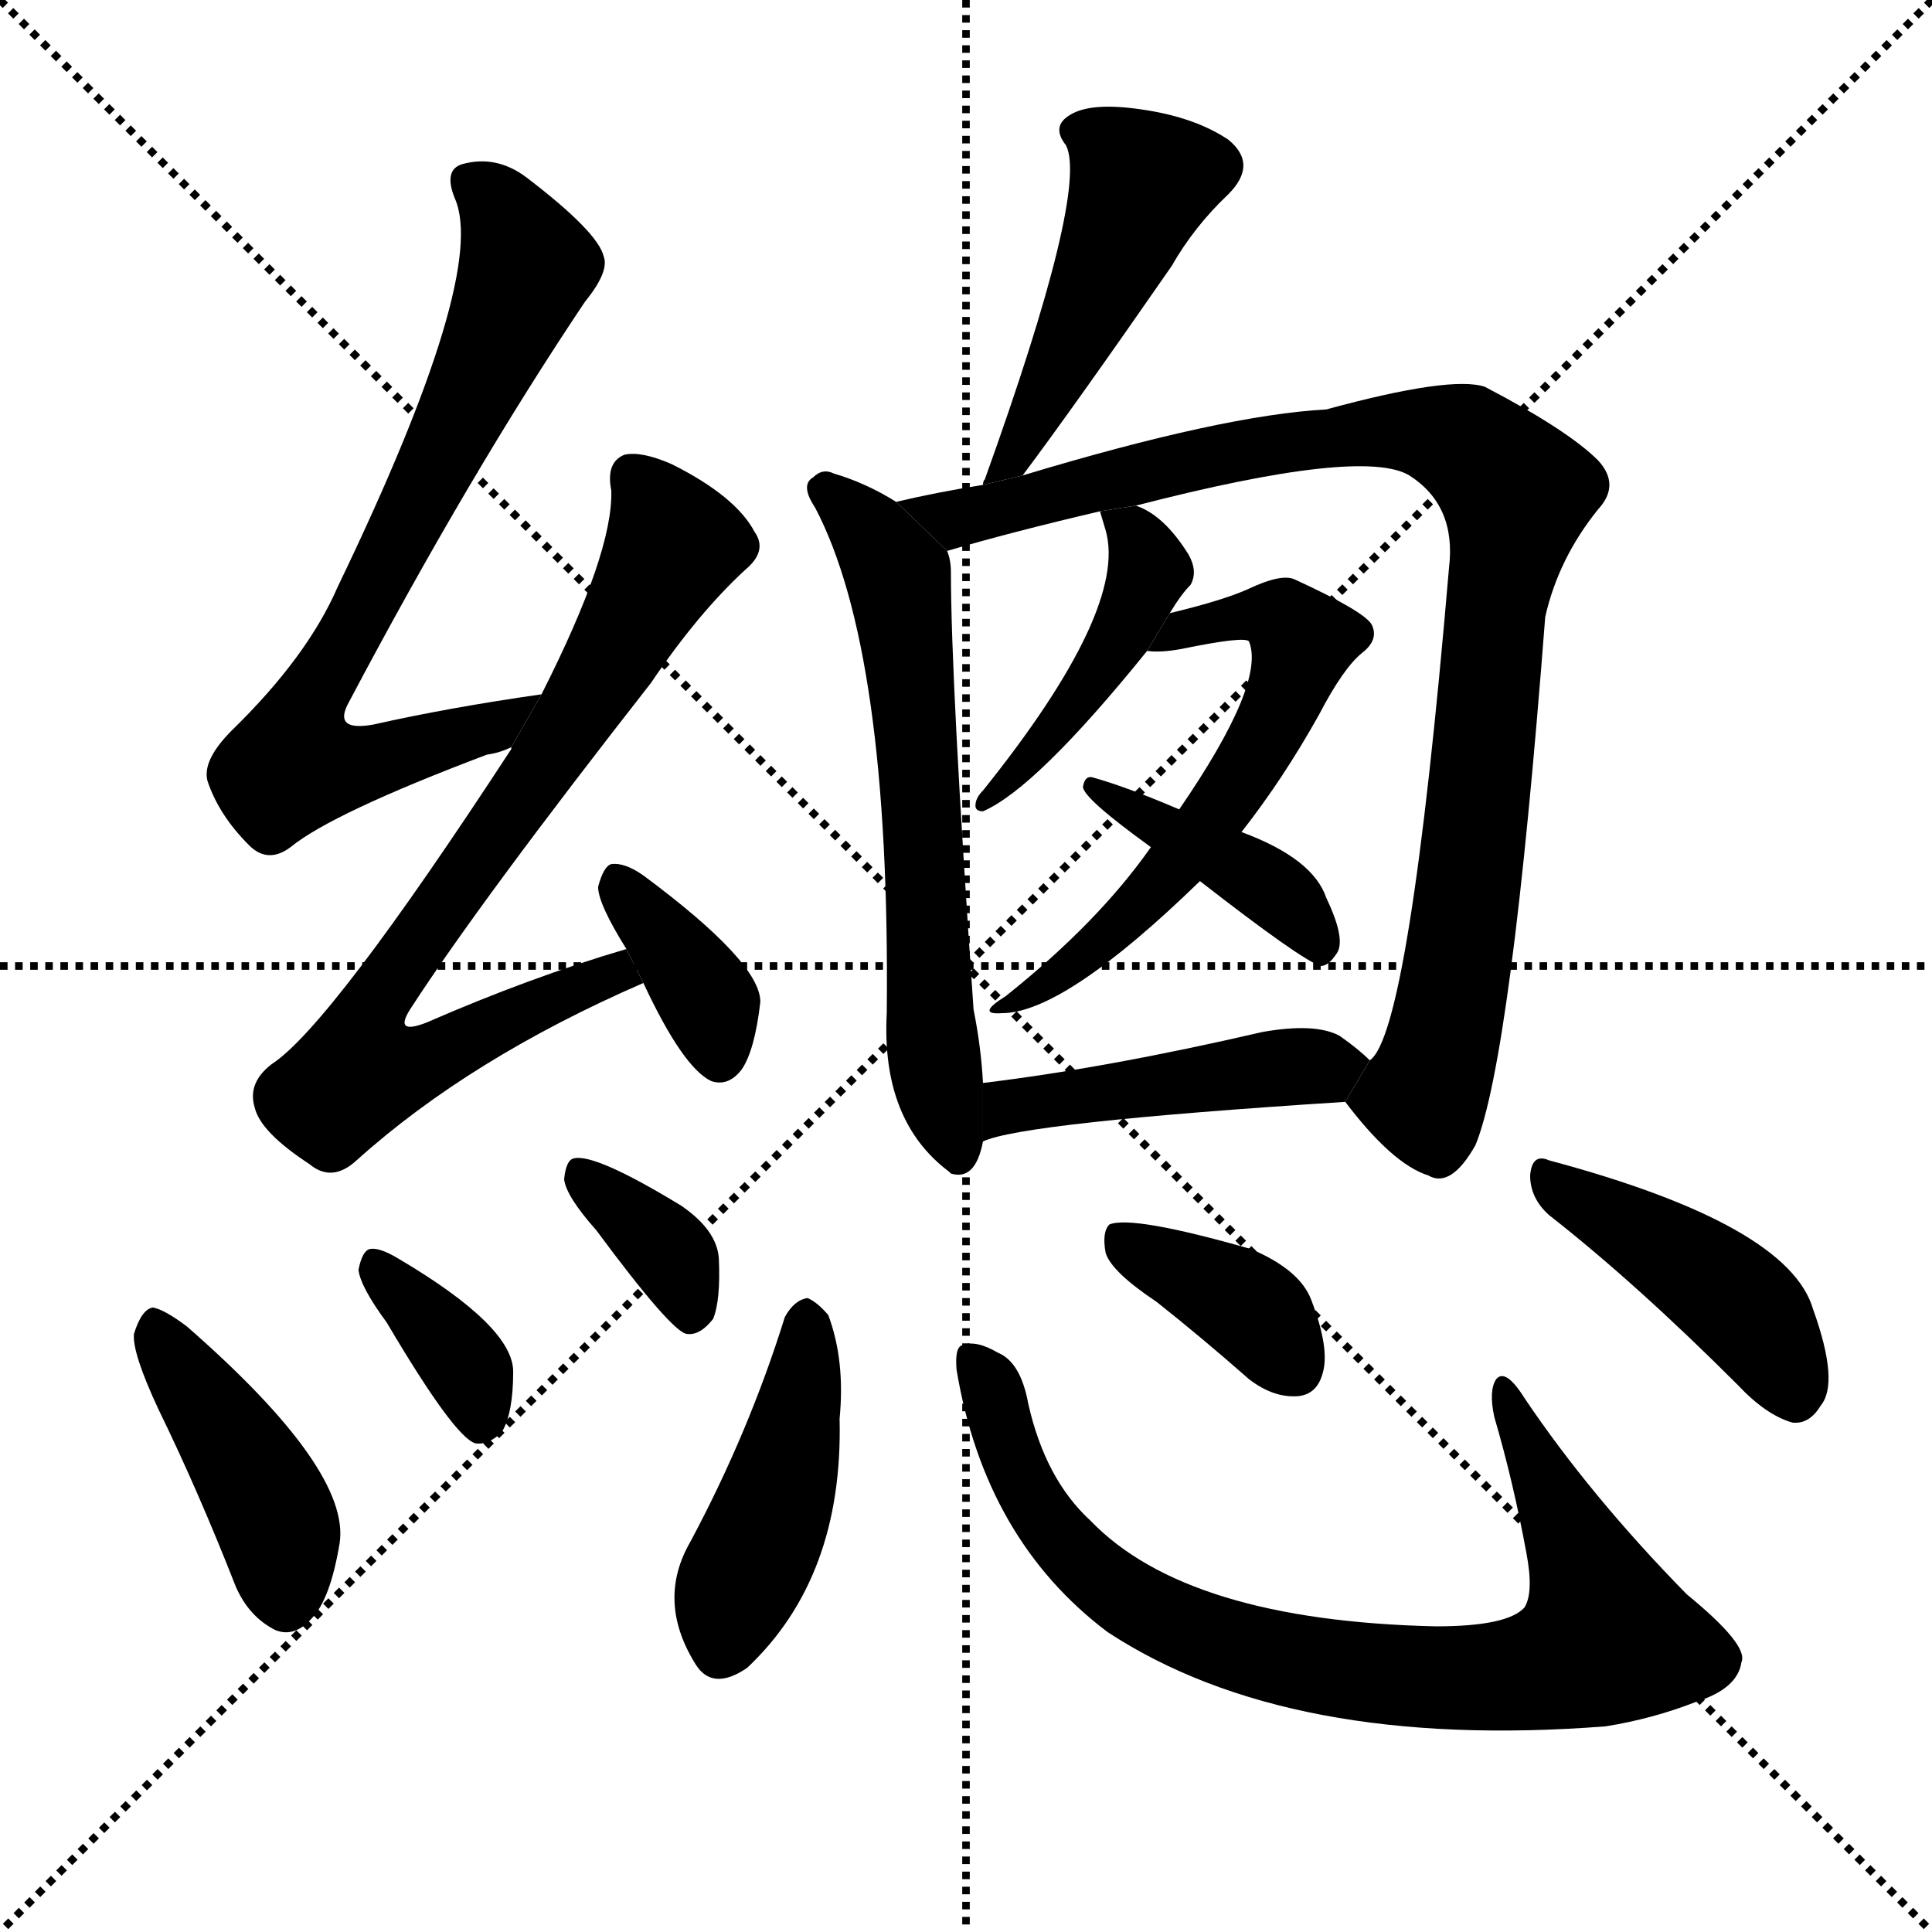 <svg version="1.1" viewBox="0 0 1024 1024" xmlns="http://www.w3.org/2000/svg">
  <g stroke="black" stroke-dasharray="1,1" stroke-width="1" transform="scale(4, 4)">
    <line x1="0" y1="0" x2="256" y2="256"></line>
    <line x1="256" y1="0" x2="0" y2="256"></line>
    <line x1="128" y1="0" x2="128" y2="256"></line>
    <line x1="0" y1="128" x2="256" y2="128"></line>
  </g>
  <g transform="scale(1, -1) translate(0, -900)">
    <style type="text/css">
      
        @keyframes keyframes0 {
          from {
            stroke: blue;
            stroke-dashoffset: 735;
            stroke-width: 128;
          }
          71% {
            animation-timing-function: step-end;
            stroke: blue;
            stroke-dashoffset: 0;
            stroke-width: 128;
          }
          to {
            stroke: black;
            stroke-width: 1024;
          }
        }
        #make-me-a-hanzi-animation-0 {
          animation: keyframes0 0.848s both;
          animation-delay: 0s;
          animation-timing-function: linear;
        }
      
        @keyframes keyframes1 {
          from {
            stroke: blue;
            stroke-dashoffset: 765;
            stroke-width: 128;
          }
          71% {
            animation-timing-function: step-end;
            stroke: blue;
            stroke-dashoffset: 0;
            stroke-width: 128;
          }
          to {
            stroke: black;
            stroke-width: 1024;
          }
        }
        #make-me-a-hanzi-animation-1 {
          animation: keyframes1 0.873s both;
          animation-delay: 0.848s;
          animation-timing-function: linear;
        }
      
        @keyframes keyframes2 {
          from {
            stroke: blue;
            stroke-dashoffset: 365;
            stroke-width: 128;
          }
          54% {
            animation-timing-function: step-end;
            stroke: blue;
            stroke-dashoffset: 0;
            stroke-width: 128;
          }
          to {
            stroke: black;
            stroke-width: 1024;
          }
        }
        #make-me-a-hanzi-animation-2 {
          animation: keyframes2 0.547s both;
          animation-delay: 1.721s;
          animation-timing-function: linear;
        }
      
        @keyframes keyframes3 {
          from {
            stroke: blue;
            stroke-dashoffset: 422;
            stroke-width: 128;
          }
          58% {
            animation-timing-function: step-end;
            stroke: blue;
            stroke-dashoffset: 0;
            stroke-width: 128;
          }
          to {
            stroke: black;
            stroke-width: 1024;
          }
        }
        #make-me-a-hanzi-animation-3 {
          animation: keyframes3 0.593s both;
          animation-delay: 2.268s;
          animation-timing-function: linear;
        }
      
        @keyframes keyframes4 {
          from {
            stroke: blue;
            stroke-dashoffset: 357;
            stroke-width: 128;
          }
          54% {
            animation-timing-function: step-end;
            stroke: blue;
            stroke-dashoffset: 0;
            stroke-width: 128;
          }
          to {
            stroke: black;
            stroke-width: 1024;
          }
        }
        #make-me-a-hanzi-animation-4 {
          animation: keyframes4 0.541s both;
          animation-delay: 2.861s;
          animation-timing-function: linear;
        }
      
        @keyframes keyframes5 {
          from {
            stroke: blue;
            stroke-dashoffset: 355;
            stroke-width: 128;
          }
          54% {
            animation-timing-function: step-end;
            stroke: blue;
            stroke-dashoffset: 0;
            stroke-width: 128;
          }
          to {
            stroke: black;
            stroke-width: 1024;
          }
        }
        #make-me-a-hanzi-animation-5 {
          animation: keyframes5 0.539s both;
          animation-delay: 3.402s;
          animation-timing-function: linear;
        }
      
        @keyframes keyframes6 {
          from {
            stroke: blue;
            stroke-dashoffset: 467;
            stroke-width: 128;
          }
          60% {
            animation-timing-function: step-end;
            stroke: blue;
            stroke-dashoffset: 0;
            stroke-width: 128;
          }
          to {
            stroke: black;
            stroke-width: 1024;
          }
        }
        #make-me-a-hanzi-animation-6 {
          animation: keyframes6 0.63s both;
          animation-delay: 3.941s;
          animation-timing-function: linear;
        }
      
        @keyframes keyframes7 {
          from {
            stroke: blue;
            stroke-dashoffset: 628;
            stroke-width: 128;
          }
          67% {
            animation-timing-function: step-end;
            stroke: blue;
            stroke-dashoffset: 0;
            stroke-width: 128;
          }
          to {
            stroke: black;
            stroke-width: 1024;
          }
        }
        #make-me-a-hanzi-animation-7 {
          animation: keyframes7 0.761s both;
          animation-delay: 4.571s;
          animation-timing-function: linear;
        }
      
        @keyframes keyframes8 {
          from {
            stroke: blue;
            stroke-dashoffset: 947;
            stroke-width: 128;
          }
          76% {
            animation-timing-function: step-end;
            stroke: blue;
            stroke-dashoffset: 0;
            stroke-width: 128;
          }
          to {
            stroke: black;
            stroke-width: 1024;
          }
        }
        #make-me-a-hanzi-animation-8 {
          animation: keyframes8 1.021s both;
          animation-delay: 5.332s;
          animation-timing-function: linear;
        }
      
        @keyframes keyframes9 {
          from {
            stroke: blue;
            stroke-dashoffset: 443;
            stroke-width: 128;
          }
          59% {
            animation-timing-function: step-end;
            stroke: blue;
            stroke-dashoffset: 0;
            stroke-width: 128;
          }
          to {
            stroke: black;
            stroke-width: 1024;
          }
        }
        #make-me-a-hanzi-animation-9 {
          animation: keyframes9 0.611s both;
          animation-delay: 6.352s;
          animation-timing-function: linear;
        }
      
        @keyframes keyframes10 {
          from {
            stroke: blue;
            stroke-dashoffset: 596;
            stroke-width: 128;
          }
          66% {
            animation-timing-function: step-end;
            stroke: blue;
            stroke-dashoffset: 0;
            stroke-width: 128;
          }
          to {
            stroke: black;
            stroke-width: 1024;
          }
        }
        #make-me-a-hanzi-animation-10 {
          animation: keyframes10 0.735s both;
          animation-delay: 6.963s;
          animation-timing-function: linear;
        }
      
        @keyframes keyframes11 {
          from {
            stroke: blue;
            stroke-dashoffset: 408;
            stroke-width: 128;
          }
          57% {
            animation-timing-function: step-end;
            stroke: blue;
            stroke-dashoffset: 0;
            stroke-width: 128;
          }
          to {
            stroke: black;
            stroke-width: 1024;
          }
        }
        #make-me-a-hanzi-animation-11 {
          animation: keyframes11 0.582s both;
          animation-delay: 7.698s;
          animation-timing-function: linear;
        }
      
        @keyframes keyframes12 {
          from {
            stroke: blue;
            stroke-dashoffset: 452;
            stroke-width: 128;
          }
          60% {
            animation-timing-function: step-end;
            stroke: blue;
            stroke-dashoffset: 0;
            stroke-width: 128;
          }
          to {
            stroke: black;
            stroke-width: 1024;
          }
        }
        #make-me-a-hanzi-animation-12 {
          animation: keyframes12 0.618s both;
          animation-delay: 8.28s;
          animation-timing-function: linear;
        }
      
        @keyframes keyframes13 {
          from {
            stroke: blue;
            stroke-dashoffset: 436;
            stroke-width: 128;
          }
          59% {
            animation-timing-function: step-end;
            stroke: blue;
            stroke-dashoffset: 0;
            stroke-width: 128;
          }
          to {
            stroke: black;
            stroke-width: 1024;
          }
        }
        #make-me-a-hanzi-animation-13 {
          animation: keyframes13 0.605s both;
          animation-delay: 8.898s;
          animation-timing-function: linear;
        }
      
        @keyframes keyframes14 {
          from {
            stroke: blue;
            stroke-dashoffset: 818;
            stroke-width: 128;
          }
          73% {
            animation-timing-function: step-end;
            stroke: blue;
            stroke-dashoffset: 0;
            stroke-width: 128;
          }
          to {
            stroke: black;
            stroke-width: 1024;
          }
        }
        #make-me-a-hanzi-animation-14 {
          animation: keyframes14 0.916s both;
          animation-delay: 9.503s;
          animation-timing-function: linear;
        }
      
        @keyframes keyframes15 {
          from {
            stroke: blue;
            stroke-dashoffset: 375;
            stroke-width: 128;
          }
          55% {
            animation-timing-function: step-end;
            stroke: blue;
            stroke-dashoffset: 0;
            stroke-width: 128;
          }
          to {
            stroke: black;
            stroke-width: 1024;
          }
        }
        #make-me-a-hanzi-animation-15 {
          animation: keyframes15 0.555s both;
          animation-delay: 10.418s;
          animation-timing-function: linear;
        }
      
        @keyframes keyframes16 {
          from {
            stroke: blue;
            stroke-dashoffset: 431;
            stroke-width: 128;
          }
          58% {
            animation-timing-function: step-end;
            stroke: blue;
            stroke-dashoffset: 0;
            stroke-width: 128;
          }
          to {
            stroke: black;
            stroke-width: 1024;
          }
        }
        #make-me-a-hanzi-animation-16 {
          animation: keyframes16 0.601s both;
          animation-delay: 10.973s;
          animation-timing-function: linear;
        }
      
    </style>
    
      <path d="M 287 532 Q 238 525 198 516 Q 176 512 185 528 Q 249 649 310 740 Q 323 756 320 764 Q 317 777 279 806 Q 263 818 245 813 Q 235 810 241 795 Q 259 755 179 589 Q 163 552 123 513 Q 107 497 110 486 Q 116 468 132 452 Q 142 442 154 451 Q 176 469 258 500 Q 265 501 271 504 L 287 532 Z" fill="black"></path>
    
      <path d="M 332 397 Q 281 382 226 358 Q 208 351 218 366 Q 255 423 345 538 Q 370 575 395 598 Q 407 608 400 618 Q 390 637 356 654 Q 340 661 331 659 Q 321 655 324 640 Q 325 607 287 532 L 271 504 L 271 503 Q 175 356 144 336 Q 131 326 135 313 Q 138 300 164 283 Q 176 273 189 285 Q 249 339 341 379 L 332 397 Z" fill="black"></path>
    
      <path d="M 341 379 Q 362 334 377 327 Q 386 324 393 333 Q 400 343 403 369 Q 403 390 341 436 Q 331 443 324 442 Q 320 441 317 430 Q 317 421 332 397 L 341 379 Z" fill="black"></path>
    
      <path d="M 84 153 Q 105 110 125 59 Q 132 43 146 36 Q 156 32 165 42 Q 175 52 180 82 Q 186 121 99 197 Q 87 206 81 207 Q 75 206 71 193 Q 70 183 84 153 Z" fill="black"></path>
    
      <path d="M 205 199 Q 241 138 252 135 Q 259 134 266 141 Q 272 151 272 173 Q 272 197 211 233 Q 201 239 196 238 Q 192 237 190 227 Q 191 218 205 199 Z" fill="black"></path>
    
      <path d="M 316 248 Q 356 194 364 193 Q 371 192 378 201 Q 382 211 381 233 Q 380 248 361 261 Q 315 289 304 286 Q 300 285 299 275 Q 300 266 316 248 Z" fill="black"></path>
    
      <path d="M 542 648 Q 569 684 621 759 Q 633 780 651 797 Q 667 813 651 826 Q 633 838 605 842 Q 578 846 567 839 Q 557 833 565 823 Q 577 799 522 646 Q 521 645 521 643 L 542 648 Z" fill="black"></path>
    
      <path d="M 475 634 Q 459 644 442 649 Q 436 652 431 647 Q 424 643 432 631 Q 472 555 470 363 Q 467 306 503 279 L 504 278 Q 517 274 521 295 L 521 326 Q 520 345 516 365 Q 504 539 504 597 Q 504 603 502 608 L 475 634 Z" fill="black"></path>
    
      <path d="M 713 316 Q 738 283 757 277 Q 769 270 782 293 Q 801 339 819 573 Q 826 604 847 630 Q 859 643 847 656 Q 831 672 787 695 Q 769 701 703 683 Q 648 680 542 648 L 521 643 Q 496 639 475 634 L 502 608 Q 536 618 583 629 L 602 632 Q 722 663 747 648 Q 772 632 768 599 Q 747 352 726 338 L 713 316 Z" fill="black"></path>
    
      <path d="M 583 629 L 586 619 Q 598 577 521 481 Q 517 477 517 473 Q 517 470 521 470 Q 549 482 608 555 L 620 575 Q 626 585 631 590 Q 635 597 630 606 Q 617 627 602 632 L 583 629 Z" fill="black"></path>
    
      <path d="M 608 555 Q 615 554 626 556 Q 660 563 662 560 Q 671 538 625 471 L 610 451 Q 582 411 533 372 Q 517 362 531 363 Q 564 363 636 433 L 658 459 Q 680 487 699 521 Q 712 546 722 554 Q 731 561 727 569 Q 723 576 686 593 Q 679 596 662 588 Q 649 582 620 575 L 608 555 Z" fill="black"></path>
    
      <path d="M 625 471 Q 597 483 579 488 Q 575 489 574 483 Q 574 477 610 451 L 636 433 Q 690 391 700 388 Q 704 388 708 394 Q 714 401 703 424 Q 696 445 658 459 L 625 471 Z" fill="black"></path>
    
      <path d="M 521 295 Q 542 305 713 316 L 726 338 Q 720 344 710 351 Q 697 358 669 353 Q 587 334 521 326 L 521 295 Z" fill="black"></path>
    
      <path d="M 416 202 Q 397 141 366 83 Q 348 52 368 19 Q 377 3 396 16 Q 447 64 445 148 Q 448 179 439 203 Q 433 210 428 212 Q 421 211 416 202 Z" fill="black"></path>
    
      <path d="M 507 174 Q 522 84 587 35 Q 683 -28 851 -15 Q 876 -11 899 -2 Q 921 5 923 19 Q 927 28 894 55 Q 843 107 808 159 Q 798 175 793 169 Q 789 163 792 149 Q 802 115 809 77 Q 813 56 808 48 Q 799 38 761 38 Q 629 41 578 94 Q 554 116 545 156 Q 541 178 529 183 Q 517 190 510 187 Q 506 186 507 174 Z" fill="black"></path>
    
      <path d="M 613 210 Q 637 191 662 169 Q 675 159 688 160 Q 698 161 701 172 Q 705 185 695 211 Q 689 227 663 238 Q 600 256 588 251 Q 584 247 586 236 Q 589 226 613 210 Z" fill="black"></path>
    
      <path d="M 821 256 Q 867 220 921 166 Q 936 150 950 146 Q 959 145 965 155 Q 975 167 961 206 Q 948 251 821 285 Q 812 289 811 277 Q 811 265 821 256 Z" fill="black"></path>
    
    
      <clipPath id="make-me-a-hanzi-clip-0">
        <path d="M 287 532 Q 238 525 198 516 Q 176 512 185 528 Q 249 649 310 740 Q 323 756 320 764 Q 317 777 279 806 Q 263 818 245 813 Q 235 810 241 795 Q 259 755 179 589 Q 163 552 123 513 Q 107 497 110 486 Q 116 468 132 452 Q 142 442 154 451 Q 176 469 258 500 Q 265 501 271 504 L 287 532 Z"></path>
      </clipPath>
      <path clip-path="url(#make-me-a-hanzi-clip-0)" d="M 249 803 L 264 792 L 279 759 L 206 602 L 166 534 L 157 494 L 174 492 L 244 508 L 273 521 L 279 530" fill="none" id="make-me-a-hanzi-animation-0" stroke-dasharray="607 1214" stroke-linecap="round"></path>
    
      <clipPath id="make-me-a-hanzi-clip-1">
        <path d="M 332 397 Q 281 382 226 358 Q 208 351 218 366 Q 255 423 345 538 Q 370 575 395 598 Q 407 608 400 618 Q 390 637 356 654 Q 340 661 331 659 Q 321 655 324 640 Q 325 607 287 532 L 271 504 L 271 503 Q 175 356 144 336 Q 131 326 135 313 Q 138 300 164 283 Q 176 273 189 285 Q 249 339 341 379 L 332 397 Z"></path>
      </clipPath>
      <path clip-path="url(#make-me-a-hanzi-clip-1)" d="M 336 647 L 351 627 L 355 606 L 289 495 L 200 372 L 197 337 L 228 339 L 303 376 L 326 384 L 332 380" fill="none" id="make-me-a-hanzi-animation-1" stroke-dasharray="637 1274" stroke-linecap="round"></path>
    
      <clipPath id="make-me-a-hanzi-clip-2">
        <path d="M 341 379 Q 362 334 377 327 Q 386 324 393 333 Q 400 343 403 369 Q 403 390 341 436 Q 331 443 324 442 Q 320 441 317 430 Q 317 421 332 397 L 341 379 Z"></path>
      </clipPath>
      <path clip-path="url(#make-me-a-hanzi-clip-2)" d="M 327 432 L 372 375 L 381 340" fill="none" id="make-me-a-hanzi-animation-2" stroke-dasharray="237 474" stroke-linecap="round"></path>
    
      <clipPath id="make-me-a-hanzi-clip-3">
        <path d="M 84 153 Q 105 110 125 59 Q 132 43 146 36 Q 156 32 165 42 Q 175 52 180 82 Q 186 121 99 197 Q 87 206 81 207 Q 75 206 71 193 Q 70 183 84 153 Z"></path>
      </clipPath>
      <path clip-path="url(#make-me-a-hanzi-clip-3)" d="M 82 199 L 143 102 L 152 51" fill="none" id="make-me-a-hanzi-animation-3" stroke-dasharray="294 588" stroke-linecap="round"></path>
    
      <clipPath id="make-me-a-hanzi-clip-4">
        <path d="M 205 199 Q 241 138 252 135 Q 259 134 266 141 Q 272 151 272 173 Q 272 197 211 233 Q 201 239 196 238 Q 192 237 190 227 Q 191 218 205 199 Z"></path>
      </clipPath>
      <path clip-path="url(#make-me-a-hanzi-clip-4)" d="M 201 228 L 249 173 L 255 146" fill="none" id="make-me-a-hanzi-animation-4" stroke-dasharray="229 458" stroke-linecap="round"></path>
    
      <clipPath id="make-me-a-hanzi-clip-5">
        <path d="M 316 248 Q 356 194 364 193 Q 371 192 378 201 Q 382 211 381 233 Q 380 248 361 261 Q 315 289 304 286 Q 300 285 299 275 Q 300 266 316 248 Z"></path>
      </clipPath>
      <path clip-path="url(#make-me-a-hanzi-clip-5)" d="M 307 278 L 352 239 L 366 202" fill="none" id="make-me-a-hanzi-animation-5" stroke-dasharray="227 454" stroke-linecap="round"></path>
    
      <clipPath id="make-me-a-hanzi-clip-6">
        <path d="M 542 648 Q 569 684 621 759 Q 633 780 651 797 Q 667 813 651 826 Q 633 838 605 842 Q 578 846 567 839 Q 557 833 565 823 Q 577 799 522 646 Q 521 645 521 643 L 542 648 Z"></path>
      </clipPath>
      <path clip-path="url(#make-me-a-hanzi-clip-6)" d="M 571 830 L 605 804 L 543 668 L 527 658" fill="none" id="make-me-a-hanzi-animation-6" stroke-dasharray="339 678" stroke-linecap="round"></path>
    
      <clipPath id="make-me-a-hanzi-clip-7">
        <path d="M 475 634 Q 459 644 442 649 Q 436 652 431 647 Q 424 643 432 631 Q 472 555 470 363 Q 467 306 503 279 L 504 278 Q 517 274 521 295 L 521 326 Q 520 345 516 365 Q 504 539 504 597 Q 504 603 502 608 L 475 634 Z"></path>
      </clipPath>
      <path clip-path="url(#make-me-a-hanzi-clip-7)" d="M 438 639 L 460 620 L 478 584 L 493 354 L 508 283" fill="none" id="make-me-a-hanzi-animation-7" stroke-dasharray="500 1000" stroke-linecap="round"></path>
    
      <clipPath id="make-me-a-hanzi-clip-8">
        <path d="M 713 316 Q 738 283 757 277 Q 769 270 782 293 Q 801 339 819 573 Q 826 604 847 630 Q 859 643 847 656 Q 831 672 787 695 Q 769 701 703 683 Q 648 680 542 648 L 521 643 Q 496 639 475 634 L 502 608 Q 536 618 583 629 L 602 632 Q 722 663 747 648 Q 772 632 768 599 Q 747 352 726 338 L 713 316 Z"></path>
      </clipPath>
      <path clip-path="url(#make-me-a-hanzi-clip-8)" d="M 483 633 L 506 625 L 638 658 L 737 672 L 780 663 L 804 639 L 792 583 L 784 470 L 764 344 L 754 319 L 727 315" fill="none" id="make-me-a-hanzi-animation-8" stroke-dasharray="819 1638" stroke-linecap="round"></path>
    
      <clipPath id="make-me-a-hanzi-clip-9">
        <path d="M 583 629 L 586 619 Q 598 577 521 481 Q 517 477 517 473 Q 517 470 521 470 Q 549 482 608 555 L 620 575 Q 626 585 631 590 Q 635 597 630 606 Q 617 627 602 632 L 583 629 Z"></path>
      </clipPath>
      <path clip-path="url(#make-me-a-hanzi-clip-9)" d="M 588 625 L 601 617 L 609 598 L 591 555 L 522 476" fill="none" id="make-me-a-hanzi-animation-9" stroke-dasharray="315 630" stroke-linecap="round"></path>
    
      <clipPath id="make-me-a-hanzi-clip-10">
        <path d="M 608 555 Q 615 554 626 556 Q 660 563 662 560 Q 671 538 625 471 L 610 451 Q 582 411 533 372 Q 517 362 531 363 Q 564 363 636 433 L 658 459 Q 680 487 699 521 Q 712 546 722 554 Q 731 561 727 569 Q 723 576 686 593 Q 679 596 662 588 Q 649 582 620 575 L 608 555 Z"></path>
      </clipPath>
      <path clip-path="url(#make-me-a-hanzi-clip-10)" d="M 612 559 L 624 566 L 675 574 L 687 567 L 690 556 L 672 511 L 618 434 L 563 384 L 535 367" fill="none" id="make-me-a-hanzi-animation-10" stroke-dasharray="468 936" stroke-linecap="round"></path>
    
      <clipPath id="make-me-a-hanzi-clip-11">
        <path d="M 625 471 Q 597 483 579 488 Q 575 489 574 483 Q 574 477 610 451 L 636 433 Q 690 391 700 388 Q 704 388 708 394 Q 714 401 703 424 Q 696 445 658 459 L 625 471 Z"></path>
      </clipPath>
      <path clip-path="url(#make-me-a-hanzi-clip-11)" d="M 579 483 L 671 431 L 694 410 L 700 396" fill="none" id="make-me-a-hanzi-animation-11" stroke-dasharray="280 560" stroke-linecap="round"></path>
    
      <clipPath id="make-me-a-hanzi-clip-12">
        <path d="M 521 295 Q 542 305 713 316 L 726 338 Q 720 344 710 351 Q 697 358 669 353 Q 587 334 521 326 L 521 295 Z"></path>
      </clipPath>
      <path clip-path="url(#make-me-a-hanzi-clip-12)" d="M 526 304 L 557 318 L 718 336" fill="none" id="make-me-a-hanzi-animation-12" stroke-dasharray="324 648" stroke-linecap="round"></path>
    
      <clipPath id="make-me-a-hanzi-clip-13">
        <path d="M 416 202 Q 397 141 366 83 Q 348 52 368 19 Q 377 3 396 16 Q 447 64 445 148 Q 448 179 439 203 Q 433 210 428 212 Q 421 211 416 202 Z"></path>
      </clipPath>
      <path clip-path="url(#make-me-a-hanzi-clip-13)" d="M 428 200 L 417 123 L 383 27" fill="none" id="make-me-a-hanzi-animation-13" stroke-dasharray="308 616" stroke-linecap="round"></path>
    
      <clipPath id="make-me-a-hanzi-clip-14">
        <path d="M 507 174 Q 522 84 587 35 Q 683 -28 851 -15 Q 876 -11 899 -2 Q 921 5 923 19 Q 927 28 894 55 Q 843 107 808 159 Q 798 175 793 169 Q 789 163 792 149 Q 802 115 809 77 Q 813 56 808 48 Q 799 38 761 38 Q 629 41 578 94 Q 554 116 545 156 Q 541 178 529 183 Q 517 190 510 187 Q 506 186 507 174 Z"></path>
      </clipPath>
      <path clip-path="url(#make-me-a-hanzi-clip-14)" d="M 515 179 L 528 160 L 548 102 L 594 55 L 677 21 L 752 11 L 806 13 L 852 32 L 797 164" fill="none" id="make-me-a-hanzi-animation-14" stroke-dasharray="690 1380" stroke-linecap="round"></path>
    
      <clipPath id="make-me-a-hanzi-clip-15">
        <path d="M 613 210 Q 637 191 662 169 Q 675 159 688 160 Q 698 161 701 172 Q 705 185 695 211 Q 689 227 663 238 Q 600 256 588 251 Q 584 247 586 236 Q 589 226 613 210 Z"></path>
      </clipPath>
      <path clip-path="url(#make-me-a-hanzi-clip-15)" d="M 593 243 L 658 210 L 687 174" fill="none" id="make-me-a-hanzi-animation-15" stroke-dasharray="247 494" stroke-linecap="round"></path>
    
      <clipPath id="make-me-a-hanzi-clip-16">
        <path d="M 821 256 Q 867 220 921 166 Q 936 150 950 146 Q 959 145 965 155 Q 975 167 961 206 Q 948 251 821 285 Q 812 289 811 277 Q 811 265 821 256 Z"></path>
      </clipPath>
      <path clip-path="url(#make-me-a-hanzi-clip-16)" d="M 822 274 L 921 210 L 951 161" fill="none" id="make-me-a-hanzi-animation-16" stroke-dasharray="303 606" stroke-linecap="round"></path>
    
  </g>
</svg>
